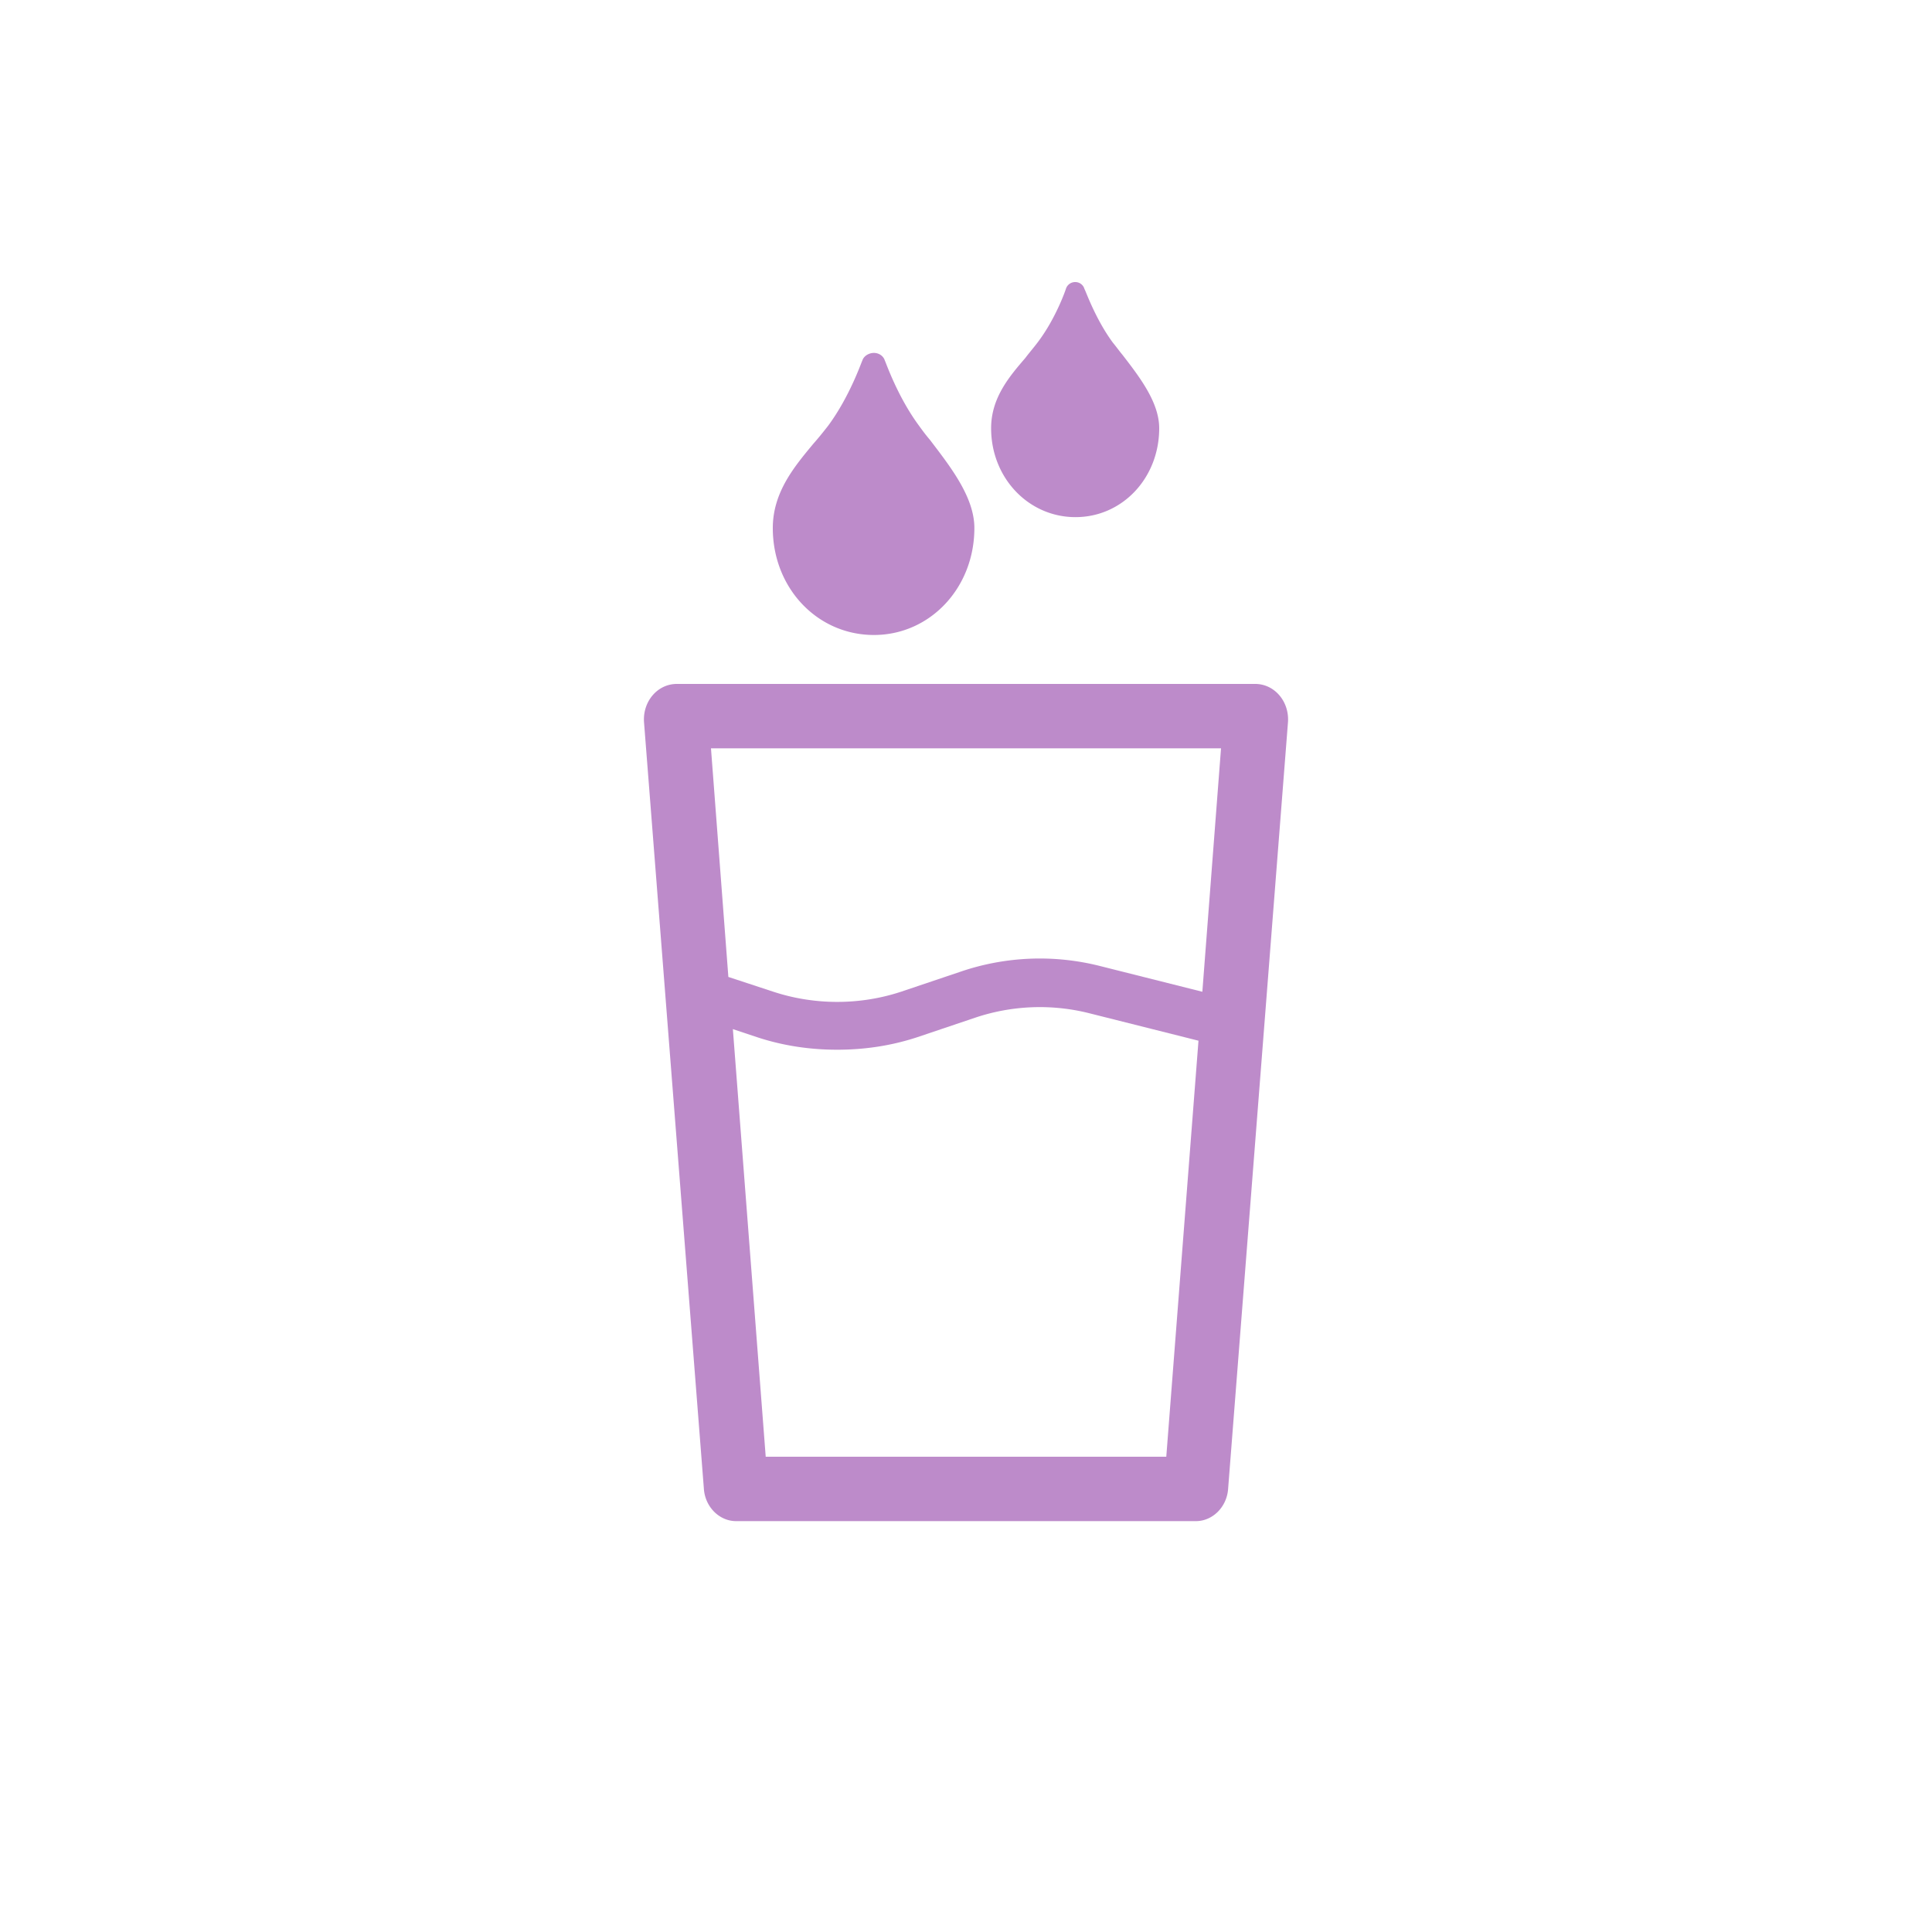 <svg width="30" height="30" fill="none" xmlns="http://www.w3.org/2000/svg"><path fill-rule="evenodd" clip-rule="evenodd" d="M18.96 11.62h-7.92l.27 3.55.7.23c.64.21 1.34.21 1.98 0l.92-.31a3.81 3.81 0 0 1 2.17-.09l1.59.4.29-3.78zm-.35 4.54l-1.71-.43a3.15 3.15 0 0 0-1.75.07l-.92.31c-.4.13-.81.19-1.23.19-.42 0-.83-.06-1.23-.19l-.39-.13.51 6.64h6.22l.5-6.46zM20 11.21l-.93 11.91c-.02.28-.24.5-.5.5h-7.14c-.26 0-.48-.22-.5-.5L10 11.21c-.02-.319.21-.59.51-.59h8.98c.3 0 .53.271.51.59zm-2.57-5.7c-.05-.06-.1-.13-.15-.19-.28-.38-.43-.83-.44-.83a.147.147 0 0 0-.14-.11.15.15 0 0 0-.15.11s-.15.45-.44.83c-.06.08-.13.16-.19.24-.25.29-.53.62-.53 1.09 0 .77.58 1.38 1.31 1.38.73 0 1.3-.61 1.3-1.38 0-.4-.3-.79-.57-1.14zm-2.3 2.69c0 .93-.69 1.66-1.56 1.66-.88 0-1.57-.73-1.57-1.66 0-.56.34-.96.63-1.31.08-.09.16-.19.23-.28.34-.46.52-1 .53-1.01.02-.07.1-.12.18-.12.08 0 .15.05.17.12.01.01.19.55.53 1.01.05.07.11.15.17.22.32.42.69.89.69 1.37z" fill="#BD8BCA"/></svg>